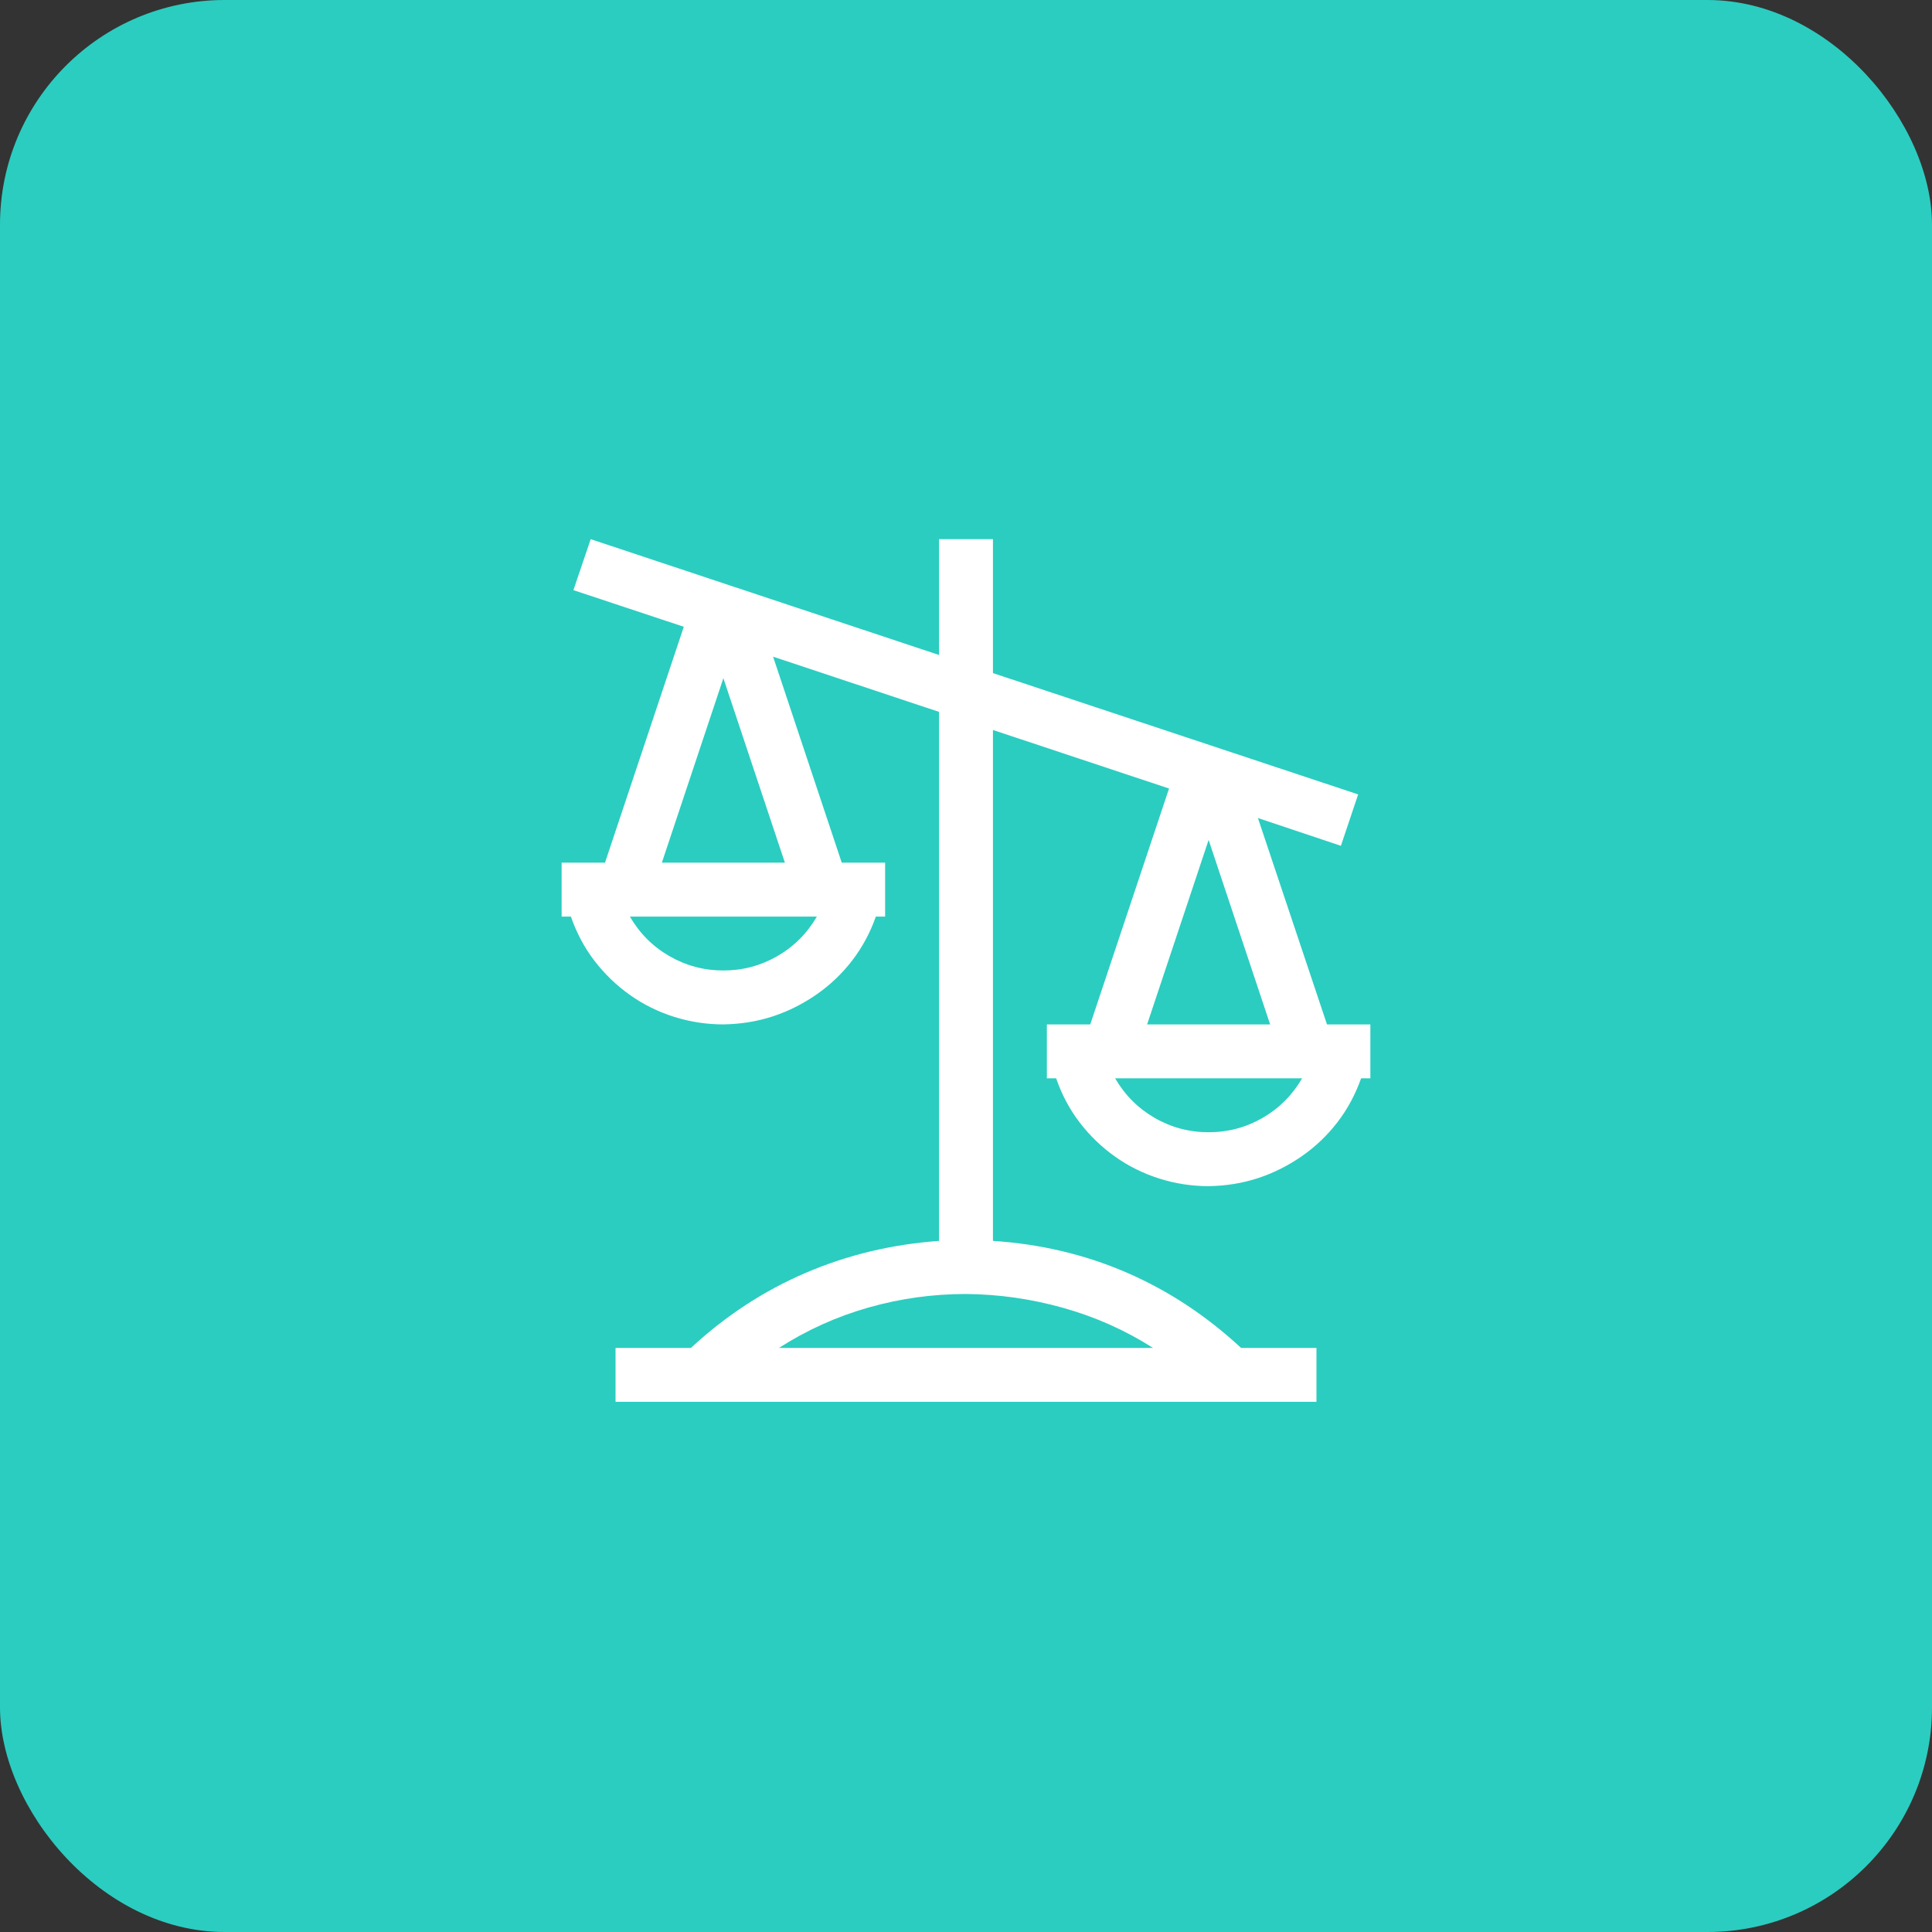 <svg width="86" height="86" viewBox="0 0 86 86" fill="none" xmlns="http://www.w3.org/2000/svg">
<rect x="0" y="0" width="86" height="86" fill="#333333" stroke="none"/>
<rect width="86" height="86" rx="10" fill="#2BCDC0"/>
<path d="M59.069 45.6H61V48H60.587C60.337 48.712 59.987 49.362 59.538 49.95C59.087 50.538 58.556 51.044 57.944 51.469C57.331 51.894 56.681 52.219 55.994 52.444C55.306 52.669 54.575 52.788 53.8 52.8C53.05 52.8 52.319 52.688 51.606 52.462C50.894 52.237 50.237 51.913 49.638 51.487C49.038 51.062 48.513 50.556 48.062 49.969C47.612 49.381 47.263 48.725 47.013 48H46.6V45.6H48.531L52.038 35.1L44.2 32.494V55.237C46.312 55.375 48.294 55.844 50.144 56.644C51.994 57.444 53.694 58.562 55.244 60H58.6V62.4H27.4V60H30.756C32.294 58.575 33.994 57.462 35.856 56.663C37.719 55.862 39.7 55.388 41.8 55.237V31.688L34.413 29.231L37.469 38.4H39.4V40.8H38.987C38.737 41.513 38.388 42.163 37.938 42.75C37.487 43.337 36.956 43.844 36.344 44.269C35.731 44.694 35.081 45.019 34.394 45.244C33.706 45.469 32.975 45.587 32.2 45.6C31.45 45.6 30.719 45.487 30.006 45.263C29.294 45.038 28.637 44.712 28.038 44.288C27.438 43.862 26.913 43.356 26.462 42.769C26.012 42.181 25.663 41.525 25.413 40.8H25V38.4H26.931L30.438 27.9L25.525 26.269L26.294 24L41.8 29.156V24H44.2V29.962L60.456 35.362L59.688 37.65L55.994 36.413L59.069 45.6ZM36.362 40.8H28.038C28.475 41.55 29.062 42.138 29.8 42.562C30.538 42.987 31.337 43.2 32.2 43.2C33.062 43.2 33.862 42.987 34.6 42.562C35.337 42.138 35.925 41.55 36.362 40.8ZM34.938 38.4L32.2 30.188L29.462 38.4H34.938ZM43 57.6C41.525 57.6 40.081 57.8 38.669 58.2C37.256 58.6 35.925 59.2 34.675 60H51.325C50.087 59.212 48.756 58.619 47.331 58.219C45.906 57.819 44.462 57.612 43 57.6ZM53.8 37.388L51.062 45.6H56.538L53.8 37.388ZM57.962 48H49.638C50.075 48.75 50.663 49.337 51.4 49.763C52.138 50.188 52.938 50.4 53.8 50.4C54.663 50.4 55.462 50.188 56.2 49.763C56.938 49.337 57.525 48.75 57.962 48Z" fill="white"/>
</svg>

